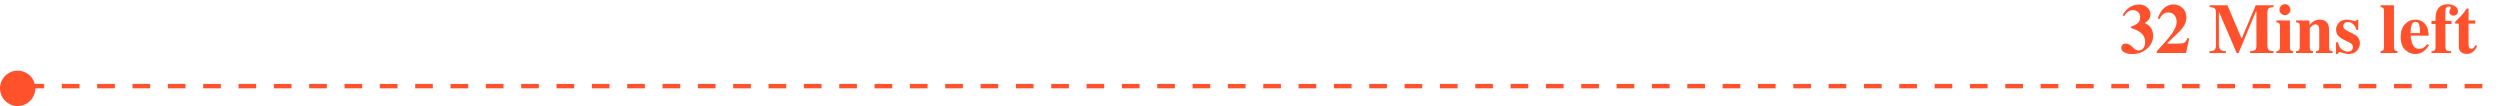 <svg width="283" height="12" viewBox="0 0 283 12" fill="none" xmlns="http://www.w3.org/2000/svg">
<circle cx="2" cy="10" r="2" fill="#FF522C"/>
<path d="M240.648 4.93C240.891 4.93 241.139 5.061 241.395 5.324C241.652 5.585 241.865 5.715 242.031 5.715C242.318 5.715 242.522 5.618 242.645 5.426C242.77 5.23 242.832 5.009 242.832 4.762C242.832 4.306 242.641 3.934 242.258 3.645C242.039 3.483 241.693 3.318 241.219 3.148V3.02C241.542 2.908 241.772 2.799 241.91 2.695C242.147 2.516 242.266 2.272 242.266 1.965C242.266 1.699 242.185 1.497 242.023 1.359C241.865 1.219 241.661 1.148 241.414 1.148C241.185 1.148 240.978 1.232 240.793 1.398C240.689 1.492 240.578 1.632 240.461 1.816L240.293 1.723C240.418 1.457 240.596 1.22 240.828 1.012C241.198 0.678 241.63 0.512 242.125 0.512C242.466 0.512 242.763 0.608 243.016 0.801C243.268 0.993 243.408 1.245 243.434 1.555C243.434 1.776 243.384 1.974 243.285 2.148C243.189 2.32 243.031 2.462 242.812 2.574V2.633C243.133 2.76 243.367 2.953 243.516 3.211C243.664 3.466 243.738 3.736 243.738 4.02C243.738 4.592 243.517 5.081 243.074 5.484C242.613 5.909 242.03 6.121 241.324 6.121C240.98 6.121 240.694 6.056 240.465 5.926C240.236 5.796 240.121 5.624 240.121 5.41C240.121 5.296 240.161 5.188 240.242 5.086C240.326 4.982 240.461 4.93 240.648 4.93ZM244.137 5.816C244.988 4.895 245.543 4.253 245.801 3.891C246.197 3.344 246.395 2.859 246.395 2.438C246.395 2.188 246.318 1.954 246.164 1.738C246.013 1.52 245.777 1.41 245.457 1.41C245.176 1.41 244.939 1.508 244.746 1.703C244.642 1.81 244.549 1.953 244.469 2.133H244.25C244.427 1.578 244.672 1.168 244.984 0.902C245.297 0.634 245.648 0.5 246.039 0.5C246.409 0.5 246.745 0.629 247.047 0.887C247.349 1.142 247.5 1.518 247.5 2.016C247.5 2.276 247.428 2.543 247.285 2.816C247.145 3.09 246.906 3.387 246.57 3.707L245.352 4.871V4.938H246.488C246.884 4.938 247.142 4.905 247.262 4.84C247.384 4.775 247.507 4.6 247.629 4.316H247.82L247.461 6H244.137V5.816ZM250.109 5.797C250.414 5.794 250.612 5.741 250.703 5.637C250.794 5.53 250.84 5.371 250.84 5.16V1.363C250.84 1.145 250.788 1.001 250.684 0.934C250.579 0.863 250.395 0.818 250.129 0.797V0.594H252.145L253.719 4.297H253.785L255.352 0.594H257.367V0.797C257.096 0.818 256.911 0.868 256.812 0.949C256.714 1.027 256.664 1.221 256.664 1.531V5.066C256.664 5.361 256.714 5.553 256.812 5.645C256.911 5.736 257.096 5.786 257.367 5.797V6H254.711V5.797C254.948 5.789 255.126 5.75 255.246 5.68C255.366 5.607 255.426 5.449 255.426 5.207V1.297H255.367L253.406 6H253.191L251.211 1.391H251.176V5.012C251.176 5.277 251.225 5.471 251.324 5.594C251.423 5.716 251.642 5.784 251.98 5.797V6H250.109V5.797ZM258.035 1.094C258.035 0.922 258.095 0.776 258.215 0.656C258.337 0.534 258.484 0.473 258.656 0.473C258.826 0.473 258.97 0.534 259.09 0.656C259.212 0.776 259.273 0.922 259.273 1.094C259.273 1.266 259.212 1.413 259.09 1.535C258.97 1.655 258.826 1.715 258.656 1.715C258.484 1.715 258.337 1.655 258.215 1.535C258.095 1.413 258.035 1.266 258.035 1.094ZM257.684 5.809C257.824 5.785 257.921 5.75 257.973 5.703C258.051 5.633 258.09 5.507 258.09 5.324V2.973C258.09 2.811 258.062 2.702 258.008 2.645C257.953 2.585 257.845 2.54 257.684 2.512V2.316H259.219V5.355C259.219 5.53 259.245 5.642 259.297 5.691C259.349 5.741 259.447 5.78 259.59 5.809V6H257.684V5.809ZM259.91 5.809C260.056 5.79 260.163 5.751 260.23 5.691C260.301 5.629 260.336 5.507 260.336 5.324V2.973C260.336 2.811 260.307 2.699 260.25 2.637C260.195 2.574 260.082 2.533 259.91 2.512V2.316H261.426V2.891C261.553 2.698 261.715 2.539 261.91 2.414C262.108 2.286 262.327 2.223 262.566 2.223C262.91 2.223 263.176 2.311 263.363 2.488C263.553 2.665 263.648 2.977 263.648 3.422V5.355C263.648 5.535 263.678 5.651 263.738 5.703C263.801 5.755 263.904 5.79 264.047 5.809V6H262.168V5.809C262.311 5.78 262.409 5.741 262.461 5.691C262.513 5.642 262.539 5.53 262.539 5.355V3.418C262.539 3.236 262.521 3.099 262.484 3.008C262.422 2.844 262.298 2.762 262.113 2.762C261.975 2.762 261.848 2.812 261.73 2.914C261.616 3.013 261.527 3.113 261.465 3.215V5.355C261.465 5.53 261.491 5.642 261.543 5.691C261.595 5.741 261.693 5.78 261.836 5.809V6H259.91V5.809ZM264.438 4.789H264.66C264.738 5.172 264.884 5.443 265.098 5.602C265.311 5.758 265.53 5.836 265.754 5.836C265.96 5.836 266.111 5.79 266.207 5.699C266.303 5.605 266.352 5.483 266.352 5.332C266.352 5.189 266.299 5.066 266.195 4.965C266.138 4.91 266.046 4.852 265.918 4.789L265.324 4.5C265.012 4.346 264.788 4.18 264.652 4C264.514 3.82 264.445 3.608 264.445 3.363C264.445 3.053 264.553 2.786 264.77 2.562C264.986 2.336 265.288 2.223 265.676 2.223C265.845 2.223 266.025 2.251 266.215 2.309C266.405 2.363 266.523 2.391 266.57 2.391C266.635 2.391 266.681 2.378 266.707 2.352C266.736 2.323 266.759 2.284 266.777 2.234H266.953V3.391H266.75C266.674 3.12 266.551 2.902 266.379 2.738C266.207 2.574 266.007 2.492 265.777 2.492C265.6 2.492 265.467 2.542 265.379 2.641C265.293 2.74 265.25 2.846 265.25 2.961C265.25 3.055 265.289 3.148 265.367 3.242C265.443 3.339 265.586 3.438 265.797 3.539L266.234 3.75C266.505 3.88 266.703 4.007 266.828 4.129C267.036 4.337 267.141 4.594 267.141 4.898C267.141 5.195 267.033 5.473 266.816 5.73C266.603 5.986 266.281 6.113 265.852 6.113C265.745 6.113 265.637 6.102 265.527 6.078C265.421 6.057 265.288 6.02 265.129 5.965L264.992 5.918C264.943 5.9 264.911 5.889 264.898 5.887C264.888 5.884 264.874 5.883 264.855 5.883C264.811 5.883 264.772 5.901 264.738 5.938C264.707 5.971 264.671 6.03 264.629 6.113H264.438V4.789ZM269.48 5.809C269.621 5.775 269.72 5.73 269.777 5.676C269.837 5.618 269.867 5.501 269.867 5.324V1.25C269.867 1.081 269.84 0.97 269.785 0.918C269.73 0.866 269.629 0.823 269.48 0.789V0.594H270.996V5.324C270.996 5.501 271.025 5.617 271.082 5.672C271.139 5.727 271.241 5.772 271.387 5.809V6H269.48V5.809ZM271.758 4.164C271.758 3.549 271.921 3.073 272.246 2.734C272.574 2.393 272.969 2.223 273.43 2.223C273.693 2.223 273.94 2.292 274.172 2.43C274.404 2.568 274.582 2.759 274.707 3.004C274.801 3.189 274.866 3.428 274.902 3.723C274.921 3.861 274.93 3.966 274.93 4.039H272.891C272.909 4.359 272.961 4.637 273.047 4.871C273.203 5.311 273.478 5.531 273.871 5.531C274.059 5.531 274.236 5.473 274.402 5.355C274.504 5.285 274.63 5.167 274.781 5L274.965 5.113C274.717 5.52 274.431 5.802 274.105 5.961C273.895 6.062 273.652 6.113 273.379 6.113C272.986 6.113 272.617 5.958 272.273 5.648C271.93 5.339 271.758 4.844 271.758 4.164ZM273.945 3.742C273.94 3.271 273.904 2.941 273.836 2.754C273.768 2.566 273.633 2.473 273.43 2.473C273.221 2.473 273.078 2.581 273 2.797C272.924 3.013 272.882 3.328 272.871 3.742H273.945ZM275.242 5.809C275.406 5.796 275.523 5.759 275.594 5.699C275.667 5.639 275.703 5.514 275.703 5.324V2.723H275.242V2.371H275.703V2.074C275.703 1.702 275.762 1.396 275.879 1.156C276.1 0.708 276.509 0.484 277.105 0.484C277.423 0.484 277.691 0.557 277.91 0.703C278.132 0.846 278.242 1.036 278.242 1.273C278.242 1.422 278.195 1.542 278.102 1.633C278.01 1.724 277.888 1.77 277.734 1.77C277.607 1.77 277.497 1.728 277.406 1.645C277.315 1.561 277.27 1.461 277.27 1.344C277.27 1.255 277.298 1.163 277.355 1.066C277.415 0.967 277.445 0.908 277.445 0.887C277.445 0.822 277.422 0.78 277.375 0.762C277.328 0.743 277.277 0.734 277.223 0.734C277.092 0.734 276.992 0.772 276.922 0.848C276.852 0.923 276.816 1.086 276.816 1.336V2.371H277.512V2.723H276.816V5.18C276.816 5.456 276.855 5.625 276.934 5.688C277.014 5.75 277.191 5.79 277.465 5.809V6H275.242V5.809ZM277.926 2.668V2.445C277.996 2.38 278.083 2.303 278.188 2.215C278.326 2.087 278.456 1.956 278.578 1.82C278.82 1.555 279.04 1.27 279.238 0.965H279.441V2.316H280.203V2.668H279.441V5.074C279.441 5.186 279.458 5.28 279.492 5.355C279.544 5.473 279.63 5.531 279.75 5.531C279.854 5.531 279.941 5.495 280.012 5.422C280.082 5.346 280.152 5.243 280.223 5.113L280.414 5.207C280.32 5.426 280.208 5.604 280.078 5.742C279.849 5.984 279.569 6.105 279.238 6.105C279.051 6.105 278.887 6.07 278.746 6C278.475 5.865 278.34 5.618 278.34 5.262V2.668H277.926Z" fill="#FF522C"/>
<line x1="3" y1="9.75" x2="283" y2="9.75" stroke="#FF522C" stroke-width="0.5" stroke-dasharray="2 2"/>
</svg>